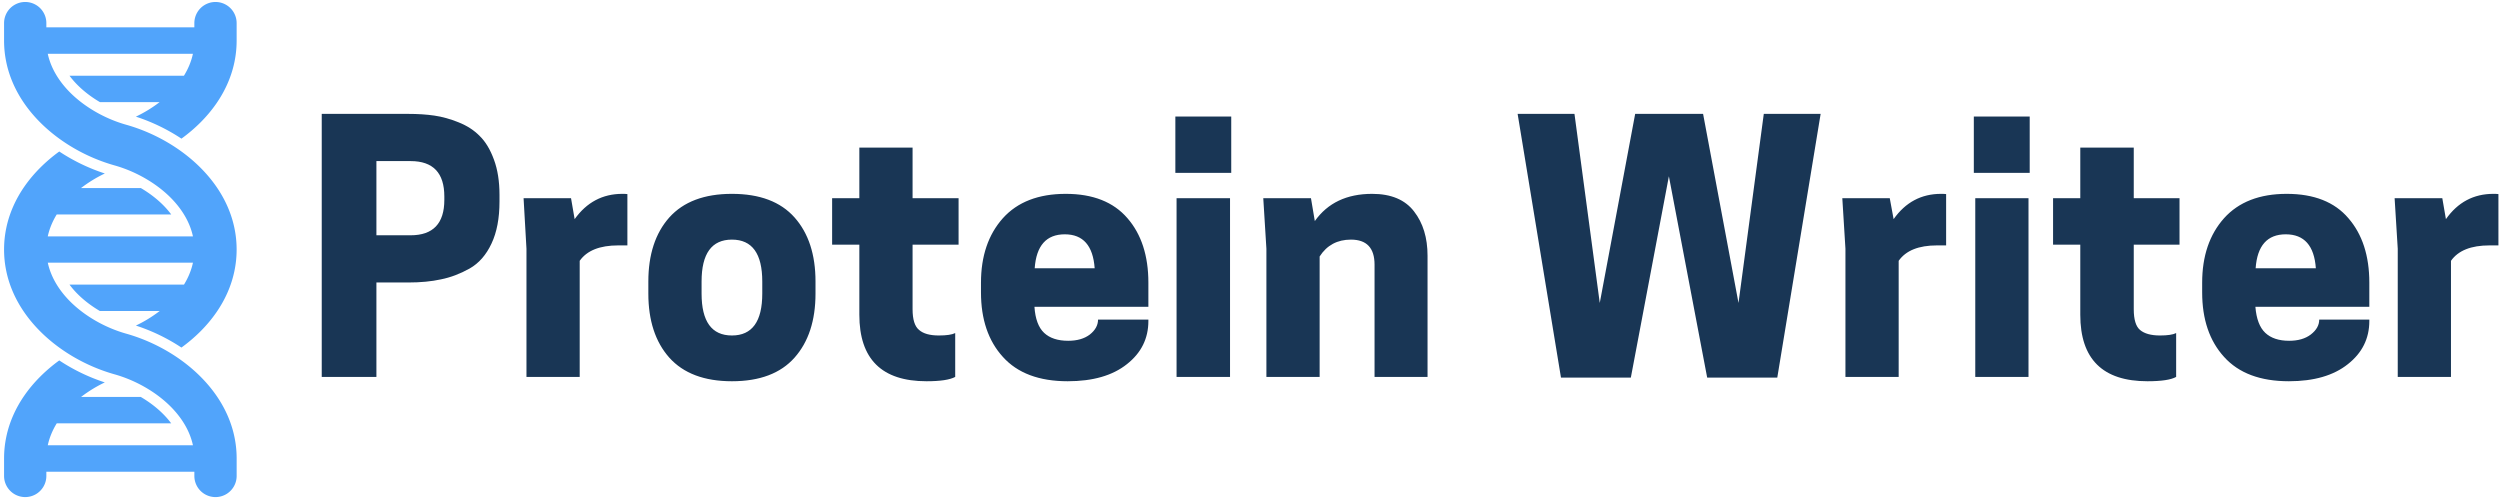<svg data-v-423bf9ae="" xmlns="http://www.w3.org/2000/svg" viewBox="0 0 561 112" class="iconLeft"><!----><!----><!----><g data-v-423bf9ae="" id="e0379133-0976-42a3-837f-64922a32a86c" fill="#193655" transform="matrix(5.405,0,0,5.405,67.981,27.826)"><path d="M4.37 6.58L3.05 6.58L3.05 10.50L0.78 10.50L0.78-0.42L4.37-0.42L4.37-0.42Q4.97-0.42 5.45-0.35L5.45-0.35L5.45-0.35Q5.94-0.28 6.46-0.07L6.46-0.07L6.46-0.07Q6.99 0.14 7.34 0.50L7.34 0.50L7.34 0.50Q7.70 0.85 7.93 1.48L7.93 1.48L7.93 1.48Q8.16 2.10 8.16 2.94L8.16 2.94L8.16 3.22L8.16 3.22Q8.16 4.26 7.83 4.96L7.83 4.96L7.83 4.96Q7.50 5.67 6.92 6.00L6.92 6.00L6.92 6.00Q6.33 6.33 5.73 6.45L5.73 6.45L5.73 6.45Q5.14 6.58 4.37 6.58L4.37 6.58ZM3.05 1.54L3.05 4.62L4.47 4.62L4.47 4.62Q5.87 4.62 5.87 3.15L5.87 3.15L5.87 3.01L5.87 3.01Q5.87 1.54 4.47 1.54L4.47 1.54L3.05 1.54ZM13.26 2.90L13.26 2.90L13.26 2.90Q13.41 2.90 13.47 2.91L13.47 2.91L13.47 5.04L13.09 5.04L13.09 5.04Q11.94 5.04 11.49 5.68L11.49 5.68L11.49 10.50L9.28 10.50L9.28 5.18L9.16 3.08L11.13 3.08L11.28 3.95L11.28 3.95Q12.03 2.90 13.26 2.90ZM17.81 10.68L17.81 10.68L17.81 10.68Q16.09 10.68 15.21 9.70L15.21 9.70L15.21 9.70Q14.34 8.72 14.34 7.04L14.34 7.04L14.34 6.54L14.34 6.54Q14.34 4.86 15.21 3.88L15.21 3.88L15.21 3.88Q16.09 2.90 17.81 2.90L17.81 2.90L17.81 2.90Q19.54 2.90 20.41 3.88L20.41 3.88L20.41 3.88Q21.28 4.86 21.28 6.54L21.28 6.54L21.28 7.04L21.28 7.04Q21.28 8.72 20.41 9.70L20.41 9.70L20.41 9.70Q19.54 10.68 17.81 10.68ZM16.55 7.04L16.55 7.04Q16.55 8.78 17.81 8.78L17.81 8.78L17.81 8.78Q19.07 8.78 19.07 7.04L19.07 7.04L19.07 6.54L19.07 6.54Q19.07 4.80 17.81 4.80L17.81 4.80L17.81 4.80Q16.55 4.80 16.55 6.54L16.55 6.54L16.55 7.04ZM25.31 0.98L25.31 3.08L27.22 3.08L27.22 5.01L25.31 5.01L25.31 7.69L25.31 7.69Q25.31 8.33 25.58 8.55L25.58 8.55L25.58 8.55Q25.84 8.78 26.40 8.78L26.40 8.78L26.40 8.78Q26.88 8.78 27.08 8.68L27.08 8.68L27.08 10.50L27.08 10.50Q26.75 10.68 25.89 10.68L25.89 10.68L25.89 10.68Q23.10 10.68 23.10 7.92L23.10 7.92L23.10 5.01L21.97 5.01L21.97 3.08L23.10 3.08L23.10 0.98L25.31 0.98ZM35.10 6.59L35.10 7.59L30.37 7.59L30.37 7.59Q30.42 8.34 30.77 8.67L30.77 8.67L30.77 8.67Q31.12 9.00 31.77 9.00L31.77 9.00L31.77 9.00Q32.33 9.00 32.67 8.74L32.67 8.74L32.67 8.74Q33.01 8.47 33.01 8.12L33.01 8.12L35.10 8.12L35.10 8.18L35.10 8.18Q35.10 9.27 34.21 9.97L34.21 9.97L34.21 9.97Q33.32 10.68 31.75 10.68L31.75 10.68L31.75 10.68Q29.97 10.68 29.06 9.67L29.06 9.67L29.06 9.67Q28.15 8.67 28.15 6.99L28.15 6.99L28.15 6.59L28.15 6.59Q28.15 4.93 29.06 3.91L29.06 3.91L29.06 3.91Q29.97 2.90 31.67 2.90L31.67 2.90L31.67 2.90Q33.36 2.90 34.23 3.91L34.23 3.91L34.23 3.91Q35.10 4.91 35.10 6.59L35.10 6.59ZM32.87 5.99L32.87 5.99Q32.77 4.58 31.63 4.58L31.63 4.58L31.63 4.58Q30.48 4.58 30.38 5.99L30.38 5.99L32.87 5.99ZM38.49 10.50L36.27 10.50L36.27 3.08L38.49 3.08L38.49 10.50ZM36.22-0.31L38.54-0.31L38.54 2.03L36.22 2.03L36.22-0.31ZM46.69 5.47L46.69 10.50L44.49 10.50L44.49 5.84L44.49 5.84Q44.49 4.80 43.51 4.80L43.51 4.80L43.51 4.80Q42.66 4.80 42.21 5.50L42.21 5.50L42.21 10.50L40.00 10.50L40.00 5.18L39.87 3.08L41.85 3.08L42.01 4.03L42.01 4.03Q42.81 2.90 44.39 2.90L44.39 2.90L44.39 2.90Q45.57 2.90 46.13 3.63L46.13 3.63L46.13 3.63Q46.69 4.35 46.69 5.47L46.69 5.47ZM61.21 10.53L58.30 10.53L56.71 2.17L55.13 10.53L52.23 10.53L50.43-0.42L52.79-0.42L53.84 7.43L55.31-0.42L58.13-0.42L59.60 7.43L60.65-0.42L63.01-0.42L61.21 10.53ZM68.01 2.90L68.01 2.90L68.01 2.90Q68.17 2.90 68.22 2.91L68.22 2.91L68.22 5.04L67.84 5.04L67.84 5.04Q66.70 5.04 66.25 5.68L66.25 5.68L66.25 10.50L64.04 10.50L64.04 5.18L63.91 3.08L65.88 3.08L66.04 3.95L66.04 3.95Q66.78 2.90 68.01 2.90ZM71.64 10.50L69.43 10.50L69.43 3.08L71.64 3.08L71.64 10.50ZM69.37-0.31L71.69-0.31L71.69 2.03L69.37 2.03L69.37-0.31ZM76.01 0.98L76.01 3.08L77.91 3.08L77.91 5.01L76.01 5.01L76.01 7.69L76.01 7.69Q76.01 8.33 76.27 8.55L76.27 8.55L76.27 8.55Q76.54 8.78 77.10 8.78L77.10 8.78L77.10 8.78Q77.57 8.78 77.77 8.68L77.77 8.68L77.77 10.50L77.77 10.50Q77.45 10.68 76.58 10.68L76.58 10.68L76.58 10.68Q73.79 10.68 73.79 7.92L73.79 7.92L73.79 5.01L72.66 5.01L72.66 3.08L73.79 3.08L73.79 0.98L76.01 0.98ZM85.79 6.59L85.79 7.59L81.06 7.59L81.06 7.59Q81.12 8.34 81.47 8.67L81.47 8.67L81.47 8.67Q81.82 9.00 82.46 9.00L82.46 9.00L82.46 9.00Q83.02 9.00 83.36 8.74L83.36 8.74L83.36 8.74Q83.71 8.47 83.71 8.12L83.71 8.12L85.79 8.12L85.79 8.18L85.79 8.18Q85.79 9.27 84.90 9.97L84.90 9.97L84.90 9.97Q84.01 10.68 82.45 10.68L82.45 10.68L82.45 10.68Q80.67 10.68 79.76 9.67L79.76 9.67L79.76 9.67Q78.85 8.67 78.85 6.99L78.85 6.99L78.85 6.59L78.85 6.59Q78.85 4.93 79.76 3.91L79.76 3.91L79.76 3.91Q80.67 2.90 82.36 2.90L82.36 2.90L82.36 2.90Q84.06 2.90 84.92 3.91L84.92 3.91L84.92 3.91Q85.79 4.91 85.79 6.59L85.79 6.59ZM83.57 5.99L83.57 5.99Q83.47 4.58 82.32 4.58L82.32 4.58L82.32 4.58Q81.17 4.58 81.07 5.99L81.07 5.99L83.57 5.99ZM90.94 2.90L90.94 2.90L90.94 2.90Q91.10 2.90 91.15 2.91L91.15 2.91L91.15 5.04L90.78 5.04L90.78 5.04Q89.63 5.04 89.18 5.68L89.18 5.68L89.18 10.50L86.97 10.50L86.97 5.18L86.84 3.08L88.82 3.08L88.97 3.95L88.97 3.95Q89.71 2.90 90.94 2.90Z"></path></g><defs data-v-423bf9ae=""><linearGradient data-v-423bf9ae="" gradientTransform="rotate(25)" id="00b850d1-dae2-42d5-a3d0-80b03666e98a" x1="0%" y1="0%" x2="100%" y2="0%"><stop data-v-423bf9ae="" offset="0%" style="stop-color: rgb(81, 164, 251); stop-opacity: 1;"></stop><stop data-v-423bf9ae="" offset="100%" style="stop-color: rgb(81, 164, 251); stop-opacity: 1;"></stop></linearGradient></defs><g data-v-423bf9ae="" id="466b7b42-592e-4c3e-b2aa-94c1a282f81a" transform="matrix(1.111,0,0,1.111,0.9,0.444)" stroke="none" fill="url(#00b850d1-dae2-42d5-a3d0-80b03666e98a)"><path d="M35.838 27.603a31.956 31.956 0 0 0 3.902-3.329c4.739-4.771 7.246-10.467 7.246-16.471V4.271a4.27 4.27 0 1 0-8.541 0v.854H8.553v-.854a4.27 4.27 0 1 0-8.541 0v3.532c0 6.004 2.505 11.7 7.246 16.471 3.991 4.017 9.347 7.12 15.082 8.738 4.279 1.208 8.414 3.59 11.342 6.538 1.741 1.753 3.751 4.407 4.48 7.799H8.837c.357-1.66 1.021-3.143 1.808-4.431h23.13a17.255 17.255 0 0 0-1.608-1.864c-1.289-1.297-2.837-2.476-4.536-3.474H15.56a26.82 26.82 0 0 1 4.802-2.94 37.92 37.92 0 0 1-9.2-4.44 31.956 31.956 0 0 0-3.902 3.329C2.517 38.3.012 43.996.012 50c0 6.005 2.505 11.701 7.246 16.473 3.991 4.016 9.347 7.119 15.082 8.737 4.279 1.206 8.414 3.59 11.342 6.537 1.74 1.752 3.747 4.403 4.479 7.791H8.839c.358-1.66 1.022-3.144 1.812-4.43H33.77a16.913 16.913 0 0 0-1.604-1.856c-1.292-1.302-2.846-2.483-4.551-3.482H15.57a26.888 26.888 0 0 1 4.79-2.931 37.993 37.993 0 0 1-9.2-4.44 31.956 31.956 0 0 0-3.902 3.329C2.517 80.499.012 86.194.012 92.198v3.532a4.27 4.27 0 1 0 8.541 0v-.855h29.894v.855a4.27 4.27 0 0 0 8.542 0v-3.532c0-6.004-2.506-11.699-7.246-16.471-3.991-4.017-9.348-7.12-15.081-8.738-4.28-1.207-8.414-3.59-11.342-6.537-1.742-1.753-3.751-4.408-4.48-7.8h29.323c-.356 1.66-1.021 3.144-1.81 4.431H13.224a17.255 17.255 0 0 0 1.608 1.864c1.289 1.298 2.838 2.477 4.536 3.474h12.07a26.873 26.873 0 0 1-4.802 2.939 37.975 37.975 0 0 1 9.2 4.44 32.113 32.113 0 0 0 3.902-3.328c4.739-4.771 7.246-10.468 7.246-16.473 0-6.004-2.507-11.7-7.246-16.472-3.991-4.016-9.348-7.12-15.081-8.737-4.28-1.207-8.414-3.59-11.342-6.537-1.741-1.752-3.748-4.404-4.479-7.791h29.321c-.357 1.66-1.021 3.143-1.812 4.43h-23.12a17.212 17.212 0 0 0 1.604 1.856c1.293 1.301 2.847 2.483 4.551 3.482h12.046a26.945 26.945 0 0 1-4.791 2.931 37.983 37.983 0 0 1 9.203 4.442z"></path></g><!----></svg>